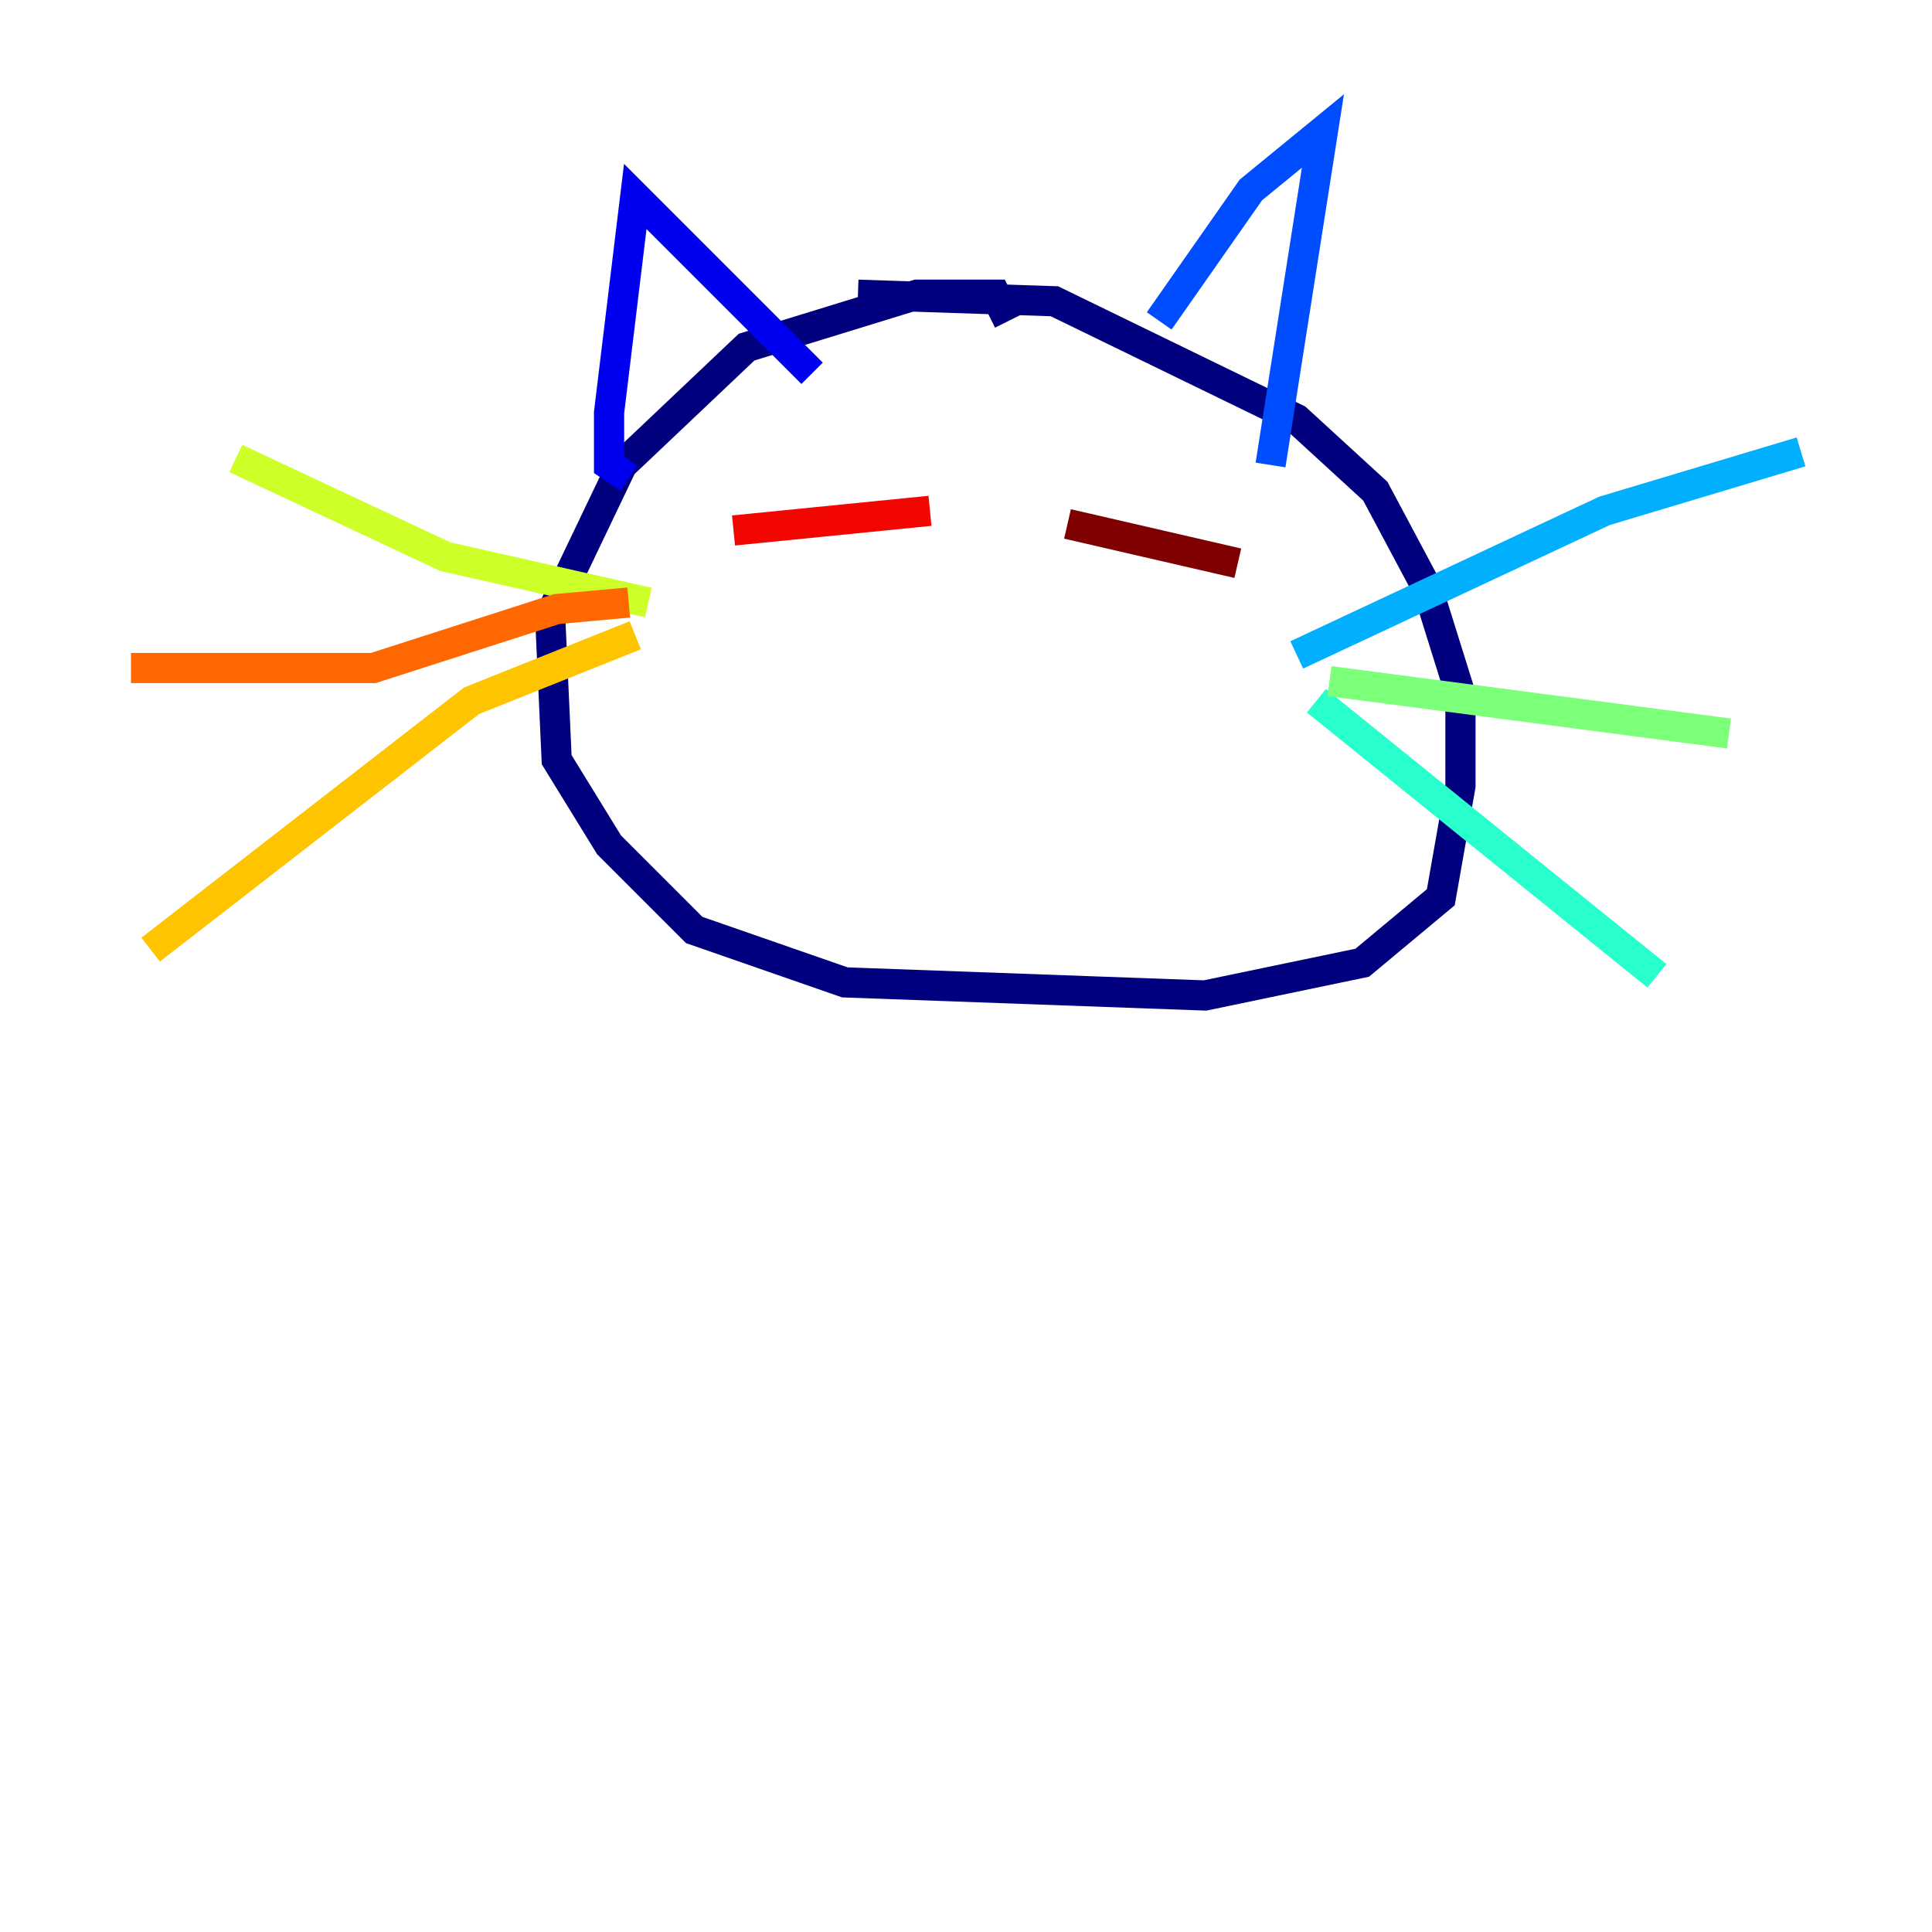 <?xml version="1.0" encoding="utf-8" ?>
<svg baseProfile="tiny" height="128" version="1.2" viewBox="0,0,128,128" width="128" xmlns="http://www.w3.org/2000/svg" xmlns:ev="http://www.w3.org/2001/xml-events" xmlns:xlink="http://www.w3.org/1999/xlink"><defs /><polyline fill="none" points="66.82,21.261 65.953,19.525 60.746,19.525 49.464,22.997 41.22,30.807 36.447,40.786 36.881,50.332 40.352,55.973 45.993,61.614 55.973,65.085 79.837,65.953 90.251,63.783 95.458,59.444 96.759,52.068 96.759,45.993 94.59,39.051 91.119,32.542 85.912,27.77 69.858,19.959 56.841,19.525" stroke="#00007f" stroke-width="2" /><polyline fill="none" points="41.654,31.675 40.352,30.807 40.352,27.336 42.088,13.017 53.803,24.732" stroke="#0000f1" stroke-width="2" /><polyline fill="none" points="76.8,21.261 82.875,12.583 87.647,8.678 84.176,30.807" stroke="#004cff" stroke-width="2" /><polyline fill="none" points="85.912,43.39 106.305,33.844 119.322,29.939" stroke="#00b0ff" stroke-width="2" /><polyline fill="none" points="87.214,46.427 109.776,64.651" stroke="#29ffcd" stroke-width="2" /><polyline fill="none" points="88.081,45.125 114.549,48.597" stroke="#7cff79" stroke-width="2" /><polyline fill="none" points="42.956,39.919 29.505,36.881 15.62,30.373" stroke="#cdff29" stroke-width="2" /><polyline fill="none" points="42.088,42.088 31.241,46.427 9.98,62.915" stroke="#ffc400" stroke-width="2" /><polyline fill="none" points="41.654,39.919 36.881,40.352 24.732,44.258 8.678,44.258" stroke="#ff6700" stroke-width="2" /><polyline fill="none" points="48.597,35.146 61.614,33.844" stroke="#f10700" stroke-width="2" /><polyline fill="none" points="70.725,34.712 82.007,37.315" stroke="#7f0000" stroke-width="2" /></svg>